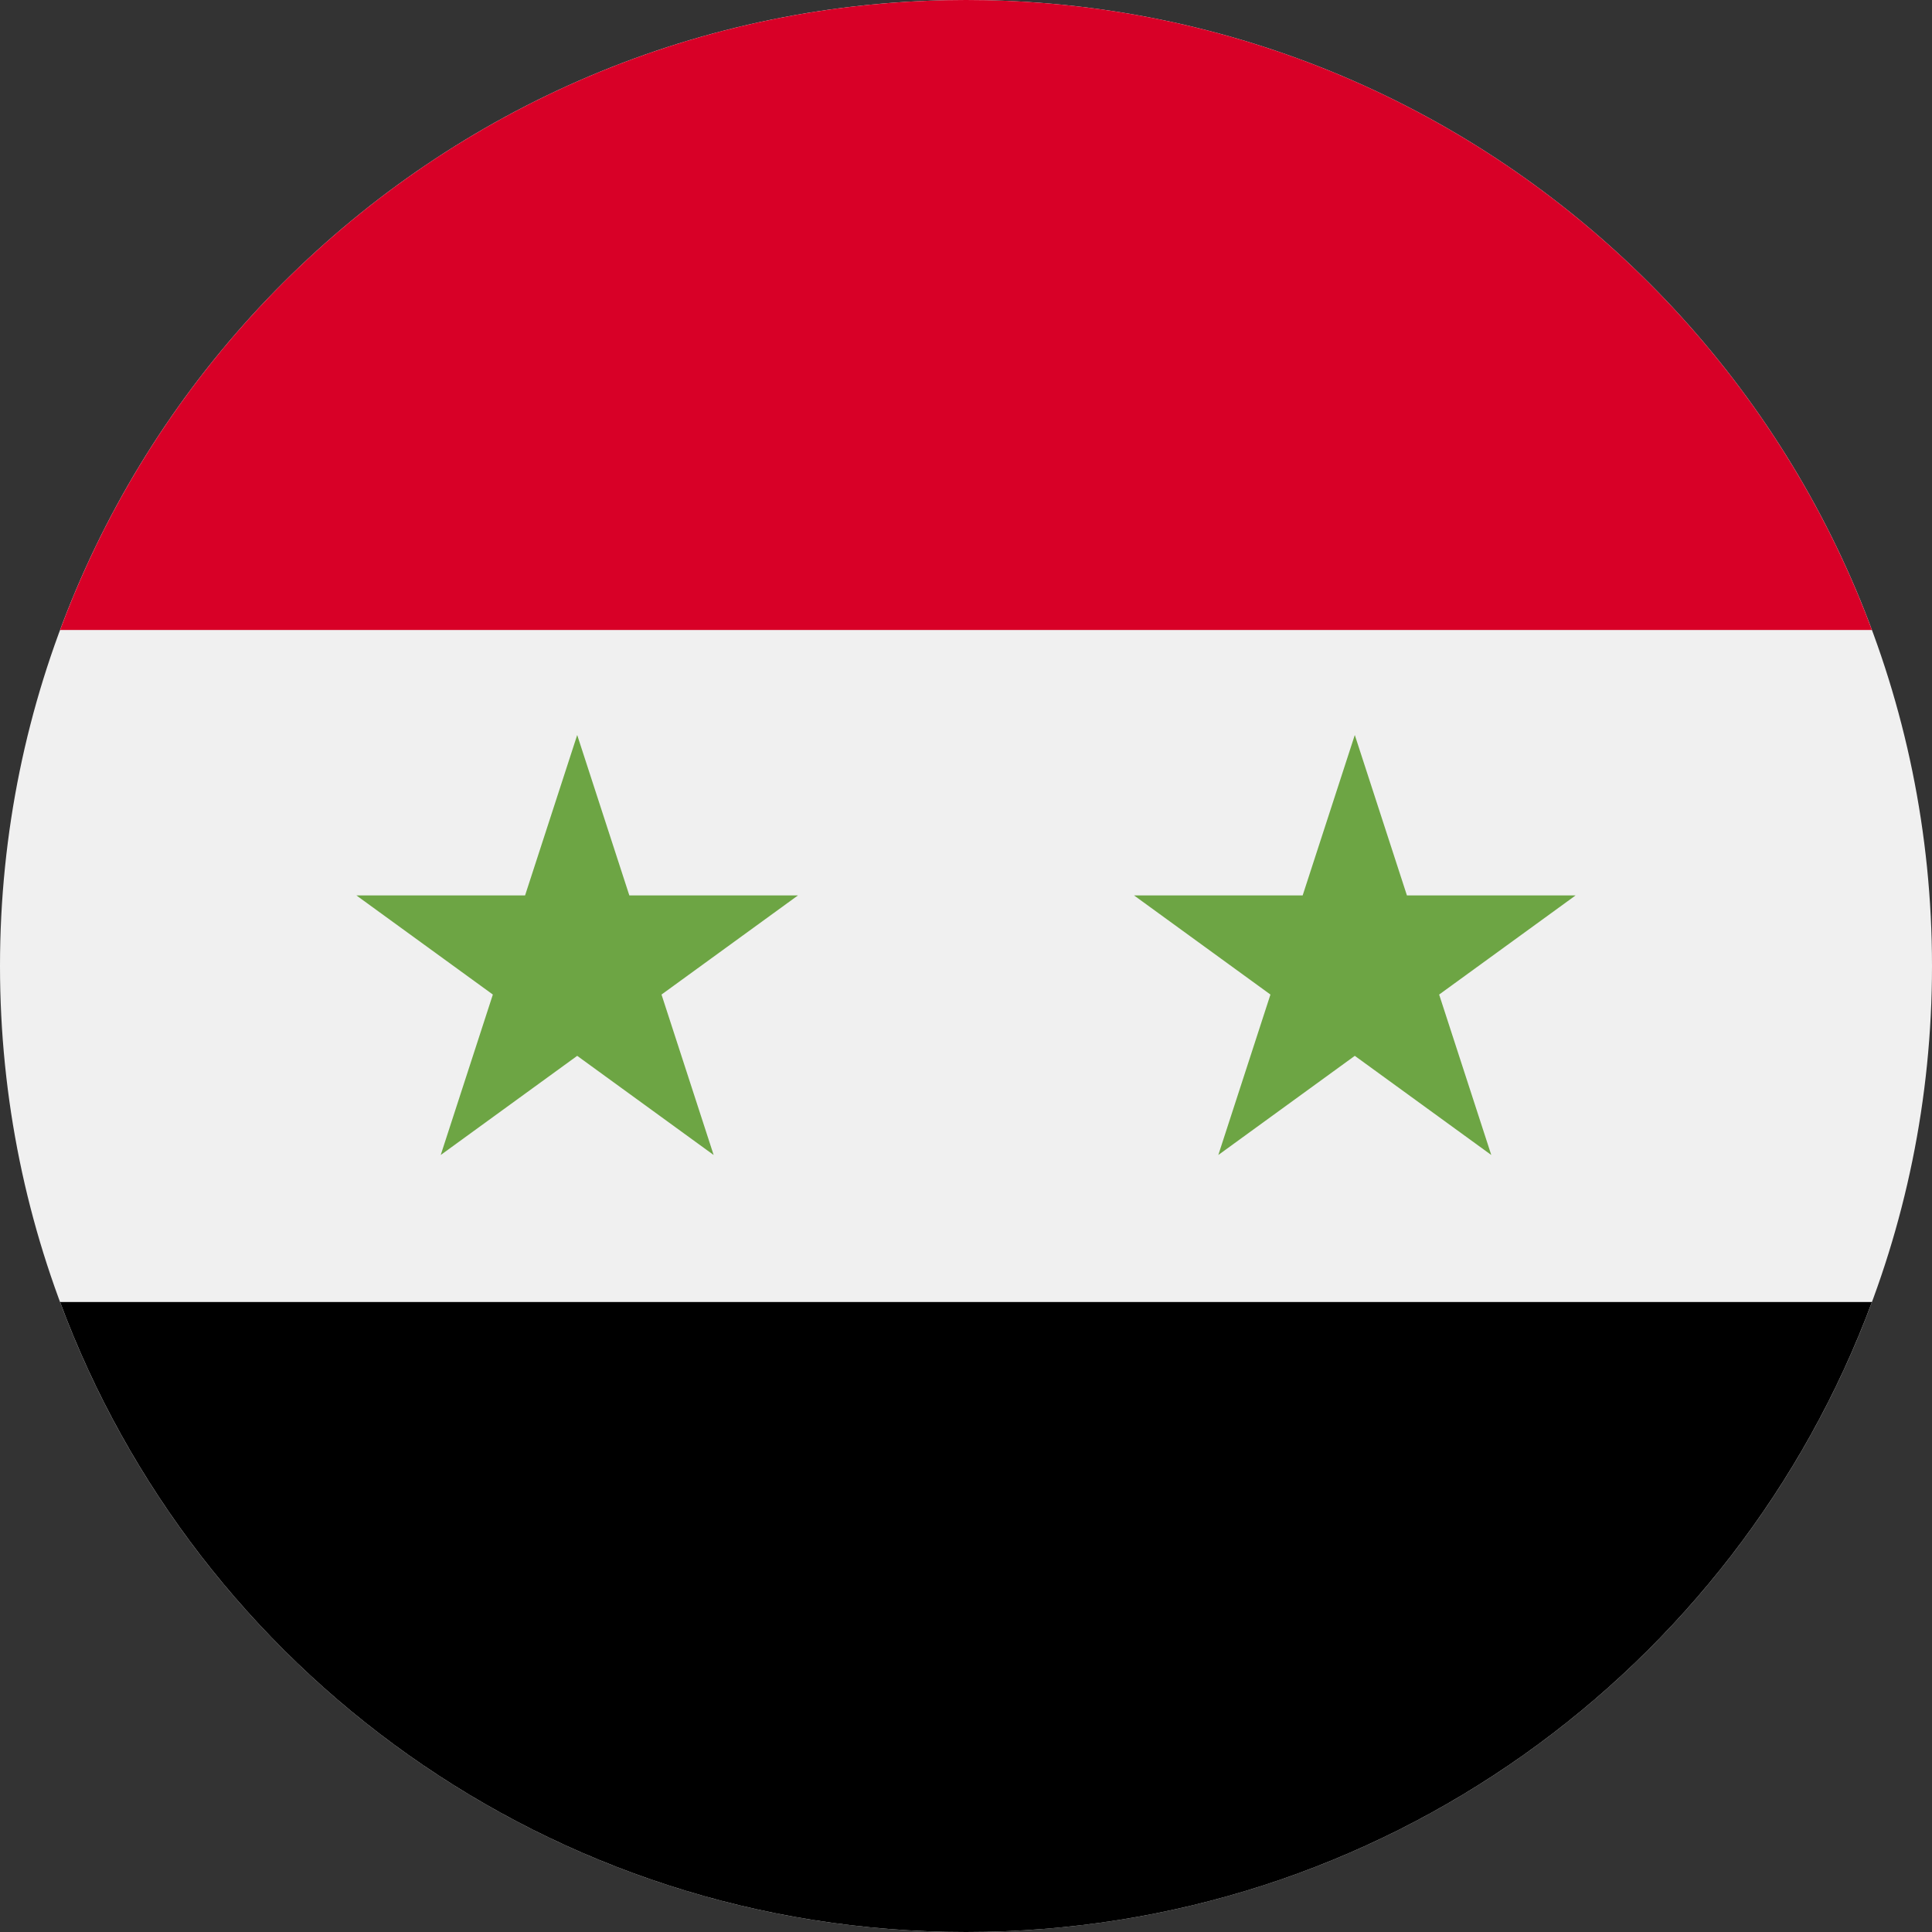 <svg width="50" height="50" viewBox="0 0 50 50" fill="none" xmlns="http://www.w3.org/2000/svg">
<rect x="0" y="0" width="50" height="50" fill="#333333" stroke="none"/>
<path d="M25 50C38.807 50 50 38.807 50 25C50 11.193 38.807 0 25 0C11.193 0 0 11.193 0 25C0 38.807 11.193 50 25 50Z" fill="#F0F0F0"/>
<path d="M25 0C14.251 0 5.087 6.784 1.555 16.304H48.445C44.913 6.784 35.749 0 25 0Z" fill="#D80027"/>
<path d="M25 50C35.749 50 44.913 43.216 48.445 33.696H1.555C5.087 43.216 14.251 50 25 50Z" fill="black"/>
<path d="M14.938 19.022L16.287 23.173H20.652L17.12 25.739L18.469 29.891L14.938 27.325L11.406 29.891L12.755 25.739L9.223 23.173H13.589L14.938 19.022Z" fill="#6DA544"/>
<path d="M35.062 19.022L36.411 23.173H40.777L37.245 25.739L38.594 29.891L35.062 27.325L31.53 29.891L32.879 25.739L29.348 23.173H33.713L35.062 19.022Z" fill="#6DA544"/>
</svg>
